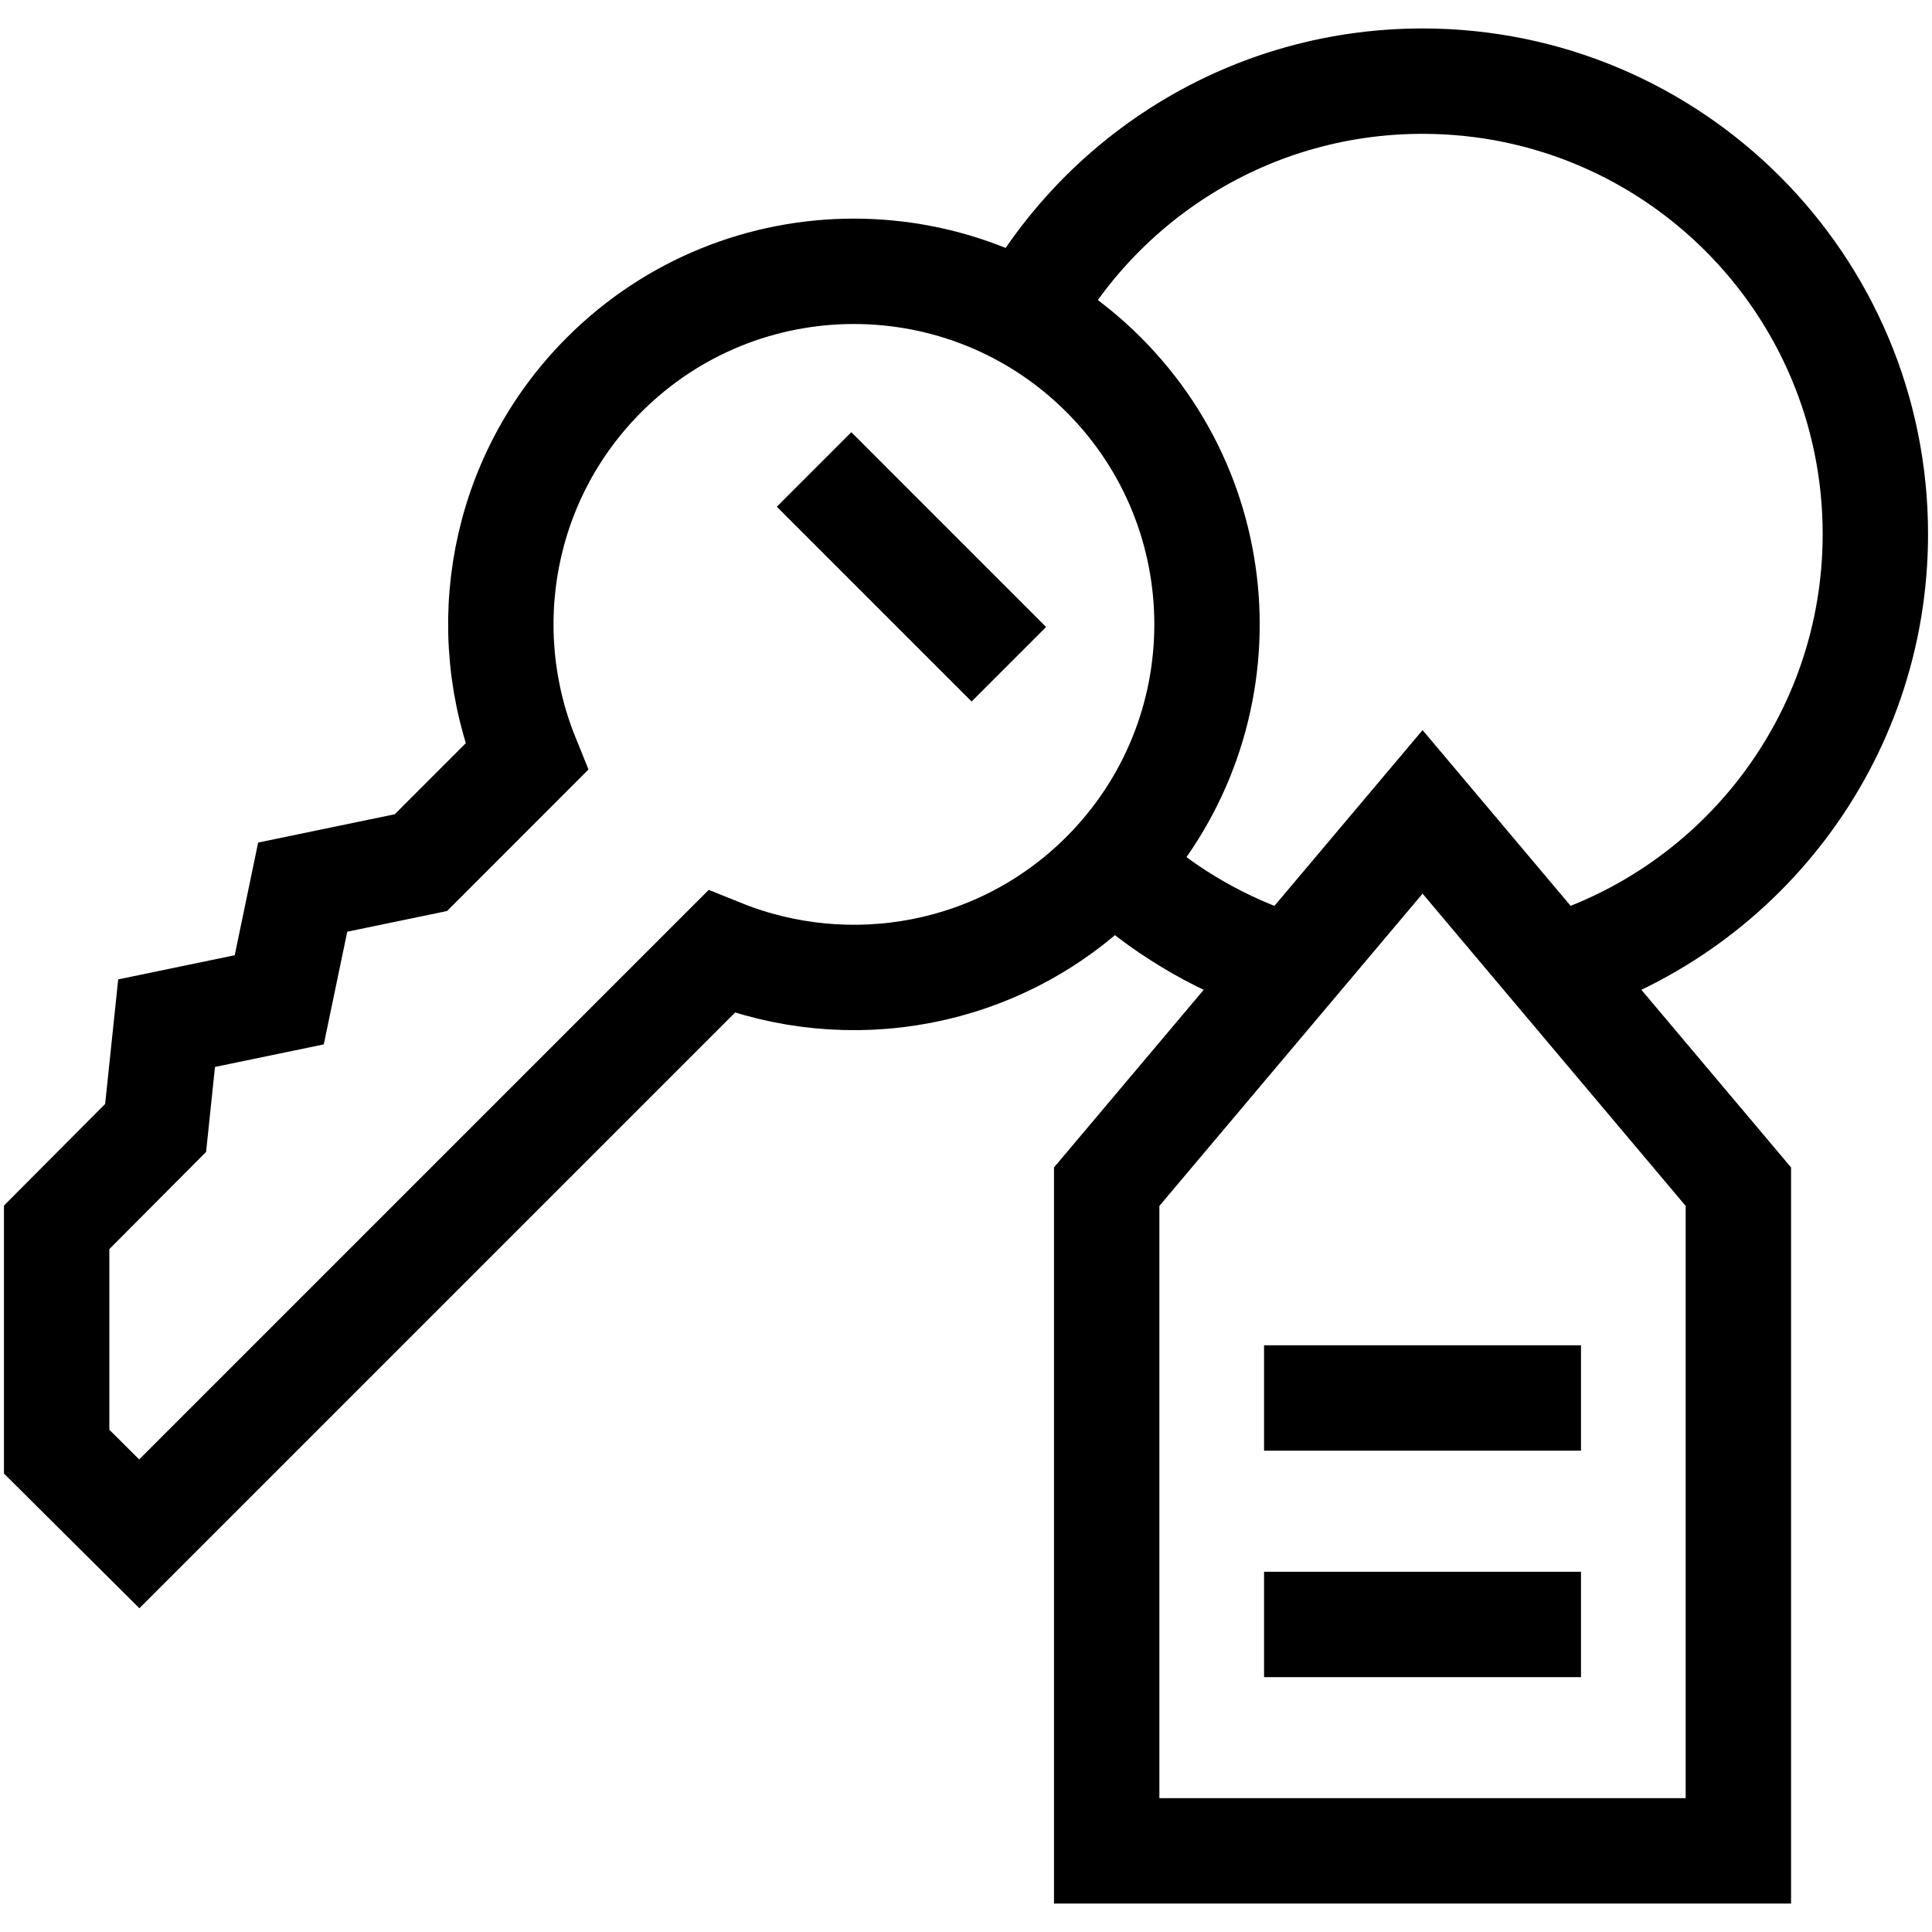 <svg width="22" height="22" viewBox="0 0 22 22" fill="none" xmlns="http://www.w3.org/2000/svg">
<g clip-path="url(#clip0_2001_1173)">
<path d="M17.66 11.027C19.796 10.397 21.355 8.421 21.355 6.081C21.355 3.233 19.047 0.924 16.199 0.924C14.152 0.924 12.384 2.116 11.551 3.844" stroke="currentColor" stroke-opacity="1" stroke-width="1.2" stroke-miterlimit="10"/>
<path d="M12.804 9.962C13.324 10.418 13.936 10.77 14.609 10.988" stroke="currentColor" stroke-opacity="1" stroke-width="1.2" stroke-miterlimit="10"/>
<path d="M16.199 9.245L19.795 13.513V21.076H12.602V13.513L16.199 9.245Z" stroke="currentColor" stroke-opacity="1" stroke-width="1.2" stroke-miterlimit="10"/>
<path d="M9.27 5.346L11.488 7.564" stroke="currentColor" stroke-opacity="1" stroke-width="1.2" stroke-miterlimit="10"/>
<path d="M6.88 4.267C8.451 2.697 10.996 2.697 12.567 4.267C14.137 5.837 14.137 8.383 12.567 9.954C11.39 11.13 9.666 11.424 8.214 10.838L1.586 17.466L0.645 16.53V13.976L1.772 12.844L1.897 11.651L3.18 11.385C3.28 10.906 3.447 10.102 3.447 10.102L4.793 9.823L5.996 8.619C5.409 7.168 5.704 5.444 6.88 4.267Z" stroke="currentColor" stroke-opacity="1" stroke-width="1.2" stroke-miterlimit="10"/>
<path d="M18.003 18.498H14.394" stroke="currentColor" stroke-opacity="1" stroke-width="1.2" stroke-miterlimit="10"/>
<path d="M18.003 15.919H14.394" stroke="currentColor" stroke-opacity="1" stroke-width="1.2" stroke-miterlimit="10"/>
</g>
<defs>
<clipPath id="clip0_2001_1173">
<rect width="22" height="22" fill="white"/>
</clipPath>
</defs>
</svg>
